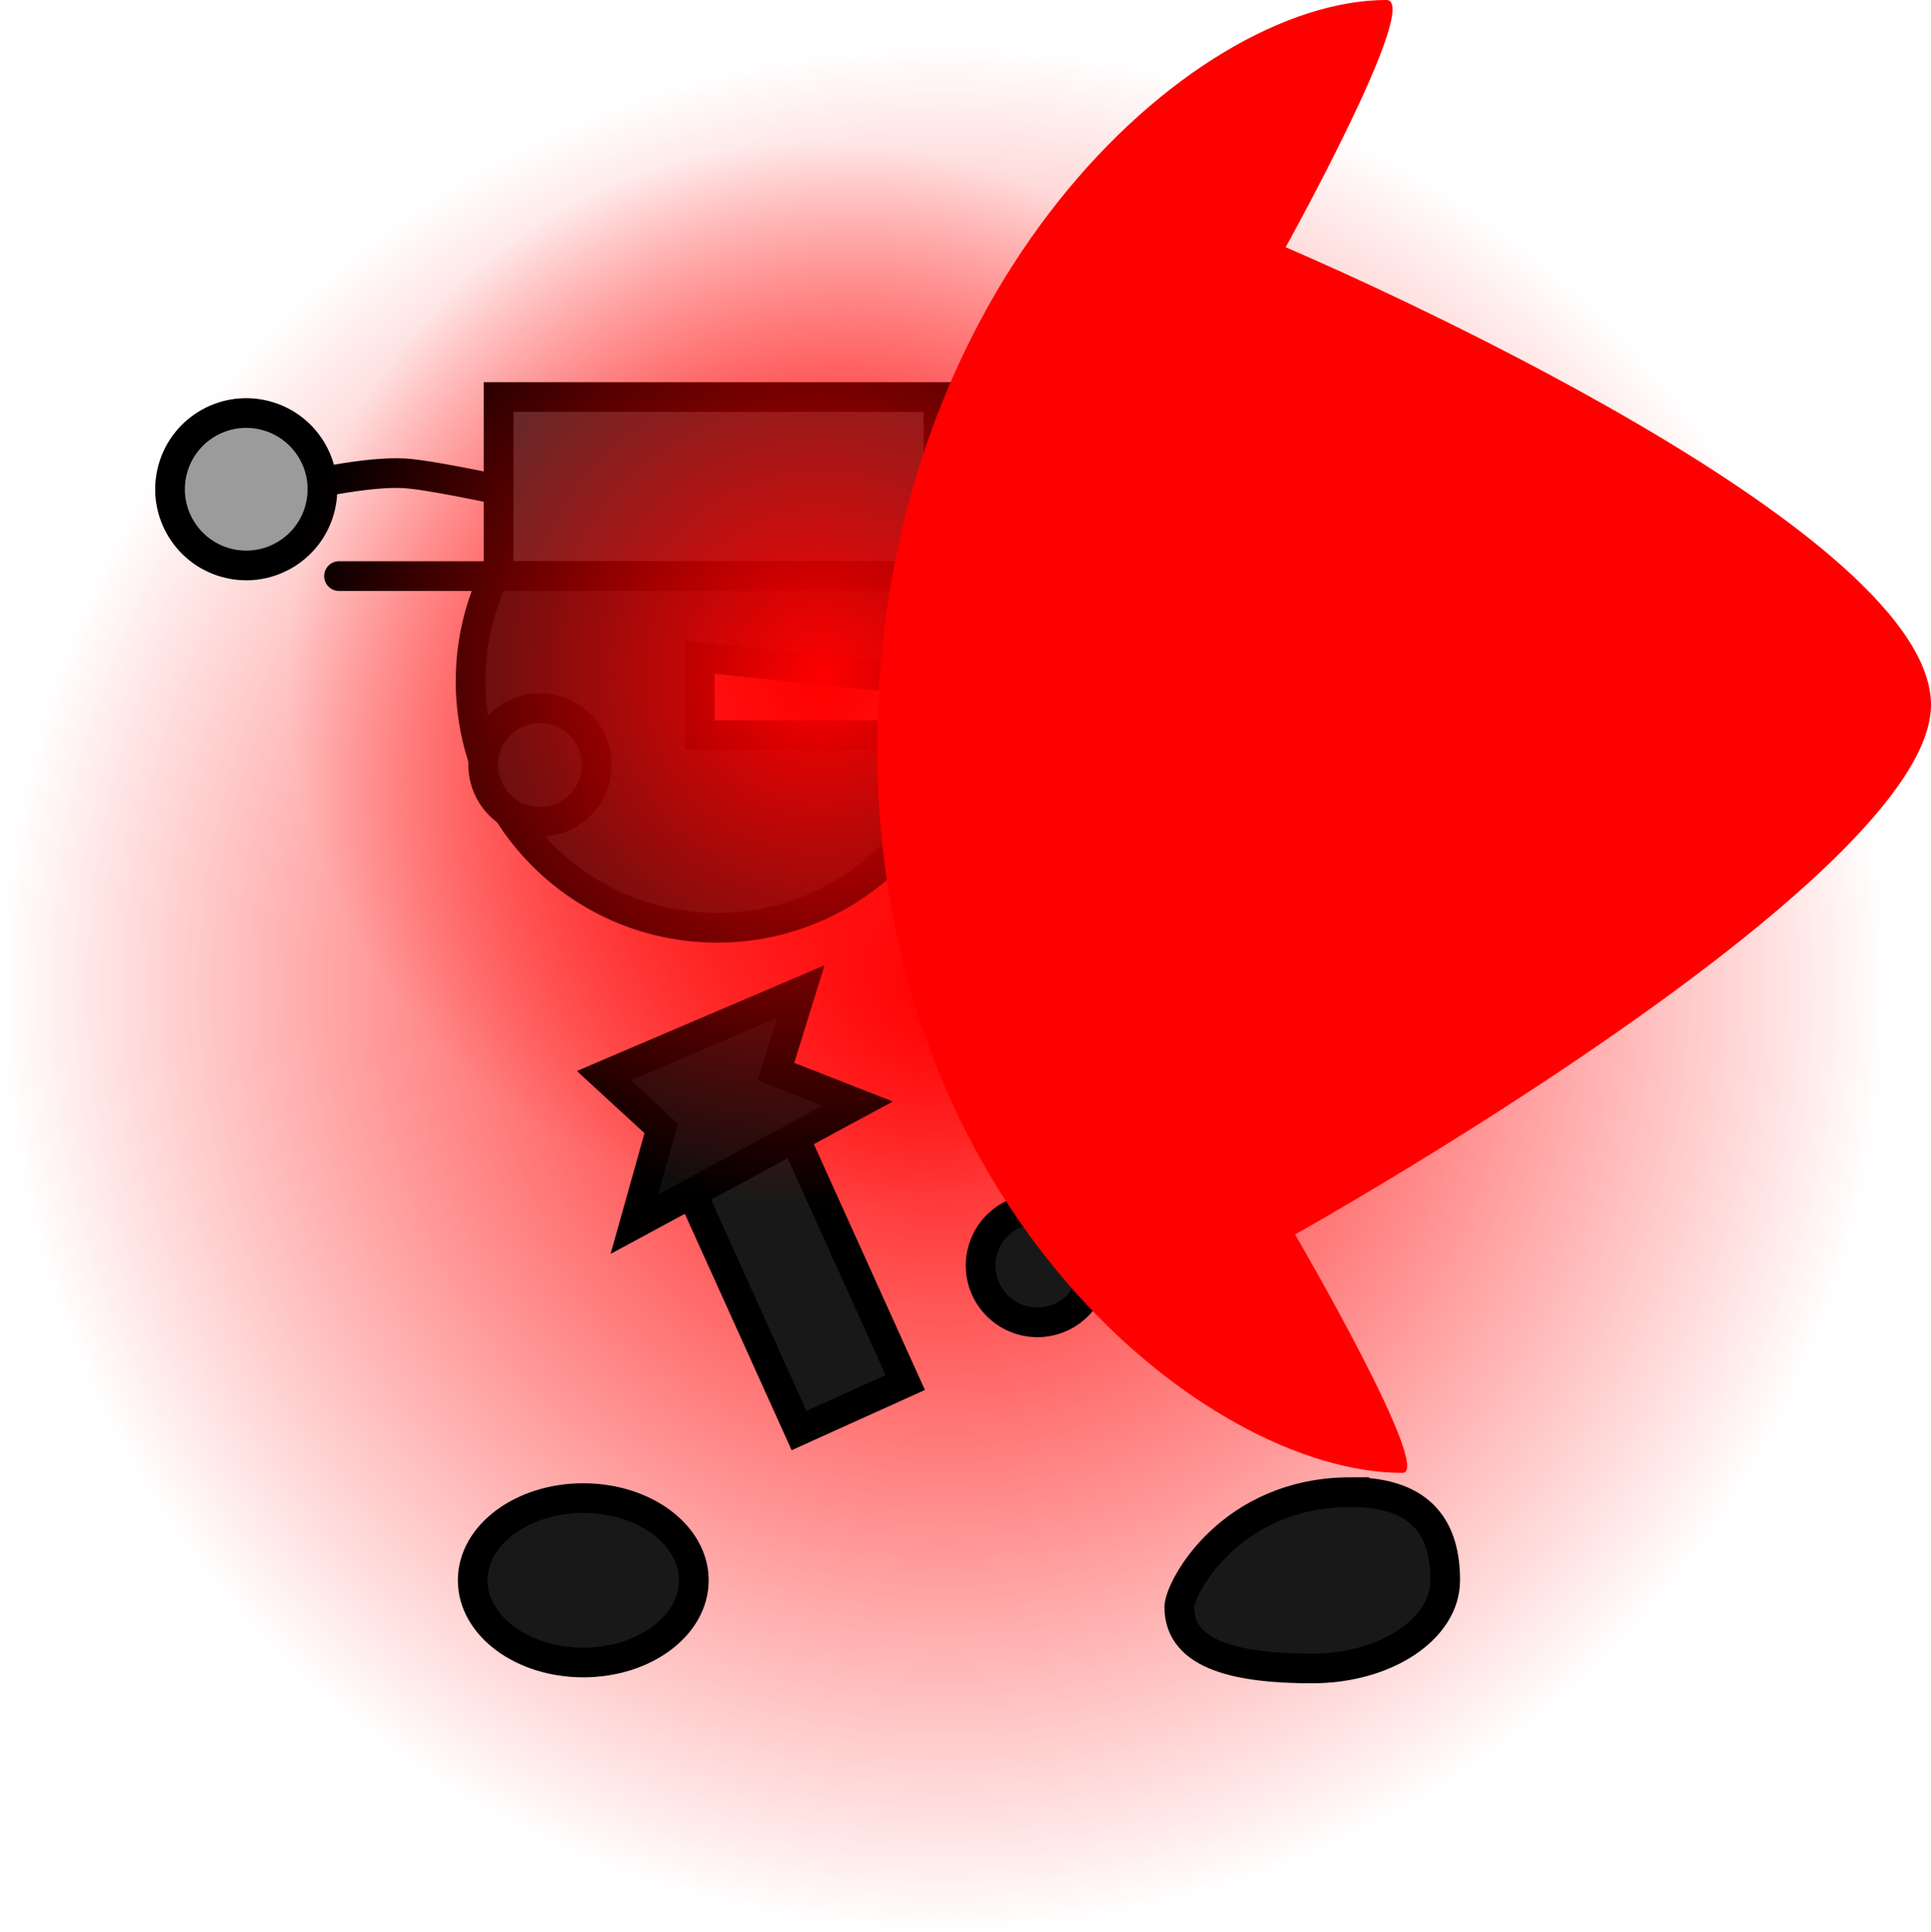 <svg version="1.1" xmlns="http://www.w3.org/2000/svg" xmlns:xlink="http://www.w3.org/1999/xlink" width="130.081" height="130.149" viewBox="0,0,130.081,130.149"><defs><radialGradient cx="240" cy="180" r="63.584" gradientUnits="userSpaceOnUse" id="color-1"><stop offset="0" stop-color="#ff0000"/><stop offset="1" stop-color="#ff0000" stop-opacity="0"/></radialGradient><radialGradient cx="231.76" cy="158.939" r="35.953" gradientUnits="userSpaceOnUse" id="color-2"><stop offset="0" stop-color="#ff0000"/><stop offset="1" stop-color="#ff0000" stop-opacity="0"/></radialGradient></defs><g transform="translate(-176.416,-113.436)"><g data-paper-data="{&quot;isPaintingLayer&quot;:true}" fill-rule="nonzero" stroke="#000000" stroke-linejoin="miter" stroke-miterlimit="10" stroke-dasharray="" stroke-dashoffset="0" style="mix-blend-mode: normal"><path d="M176.416,180c0,-35.117 28.468,-63.584 63.584,-63.584c35.117,0 63.584,28.468 63.584,63.584c0,35.117 -28.468,63.584 -63.584,63.584c-35.117,0 -63.584,-28.468 -63.584,-63.584z" fill="url(#color-1)" stroke-width="0" stroke-linecap="butt"/><path d="M242.475,198.678c0,-2.112 1.712,-3.825 3.825,-3.825c2.112,0 3.825,1.712 3.825,3.825c0,2.112 -1.712,3.825 -3.825,3.825c-2.112,0 -3.825,-1.712 -3.825,-3.825z" fill="#181818" stroke-width="2" stroke-linecap="butt"/><path d="M198.568,145.818c0,0 3.002,-0.607 5.037,-0.506c1.612,0.08 6.202,1.067 6.202,1.067" fill="#181818" stroke-width="2" stroke-linecap="round"/><path d="M188.005,145.22c0.646,-2.76 3.407,-4.475 6.167,-3.829c2.76,0.646 4.475,3.407 3.829,6.167c-0.646,2.76 -3.407,4.475 -6.167,3.829c-2.76,-0.646 -4.475,-3.407 -3.829,-6.167z" fill="#9b9b9b" stroke-width="2" stroke-linecap="butt"/><path d="M208.117,159.32c0,-9.172 7.435,-16.607 16.607,-16.607c9.172,0 16.607,7.435 16.607,16.607c0,9.172 -7.435,16.607 -16.607,16.607c-9.172,0 -16.607,-7.435 -16.607,-16.607z" fill="#181818" stroke-width="2" stroke-linecap="butt"/><path d="M230.245,209.793l-10.528,-23.297l7.154,-3.233l10.528,23.297z" fill="#181818" stroke-width="2" stroke-linecap="butt"/><path d="M215.707,214.344c4.113,0 7.448,2.478 7.448,5.536c0,3.057 -3.335,5.536 -7.448,5.536c-4.113,0 -7.448,-2.478 -7.448,-5.536c0,-3.057 3.335,-5.536 7.448,-5.536z" data-paper-data="{&quot;index&quot;:null}" fill="#181818" stroke-width="2" stroke-linecap="butt"/><path d="M267.433,213.941c4.947,0 6.341,2.659 6.341,5.938c0,3.28 -4.011,5.938 -8.958,5.938c-4.947,0 -8.958,-0.847 -8.958,-4.127c0,-1.267 3.407,-7.75 11.575,-7.75z" data-paper-data="{&quot;index&quot;:null}" fill="#181818" stroke-width="2" stroke-linecap="butt"/><path d="M223.548,162.953v-5.245l19.397,2.007v3.237z" fill="#ff4545" stroke-width="2" stroke-linecap="butt"/><path d="M217.094,185.887l13.268,-5.664l-1.673,5.395l5.496,2.156l-15.036,8.12l1.812,-6.452z" fill="#0e0e0e" stroke-width="2" stroke-linecap="round"/><g stroke-width="2"><path d="M210.004,152.24v-12.063h29.633v12.063z" fill="#343434" stroke-linecap="butt"/><path d="M250.389,152.24h-51.136" fill="none" stroke-linecap="round"/></g><path d="M208.967,164.957c0,-2.112 1.712,-3.825 3.825,-3.825c2.112,0 3.825,1.712 3.825,3.825c0,2.112 -1.712,3.825 -3.825,3.825c-2.112,0 -3.825,-1.712 -3.825,-3.825z" fill="#181818" stroke-width="2" stroke-linecap="butt"/><path d="M195.808,158.939c0,-19.856 16.097,-35.953 35.953,-35.953c19.856,0 35.953,16.097 35.953,35.953c0,19.856 -16.097,35.953 -35.953,35.953c-19.856,0 -35.953,-16.097 -35.953,-35.953z" fill="url(#color-2)" stroke-width="0" stroke-linecap="butt"/><path d="M306.497,160.915c0,11.741 -42.838,35.67 -42.838,35.67c0,0 9.374,16.061 7.236,16.061c-13.208,0 -35.385,-17.978 -35.385,-48.897c0,-30.919 21.095,-50.314 34.303,-50.314c2.459,0 -6.788,16.655 -6.788,16.655c0,0 43.471,18.417 43.471,30.824z" fill="#ff0000" stroke-width="0" stroke-linecap="butt"/></g></g></svg>